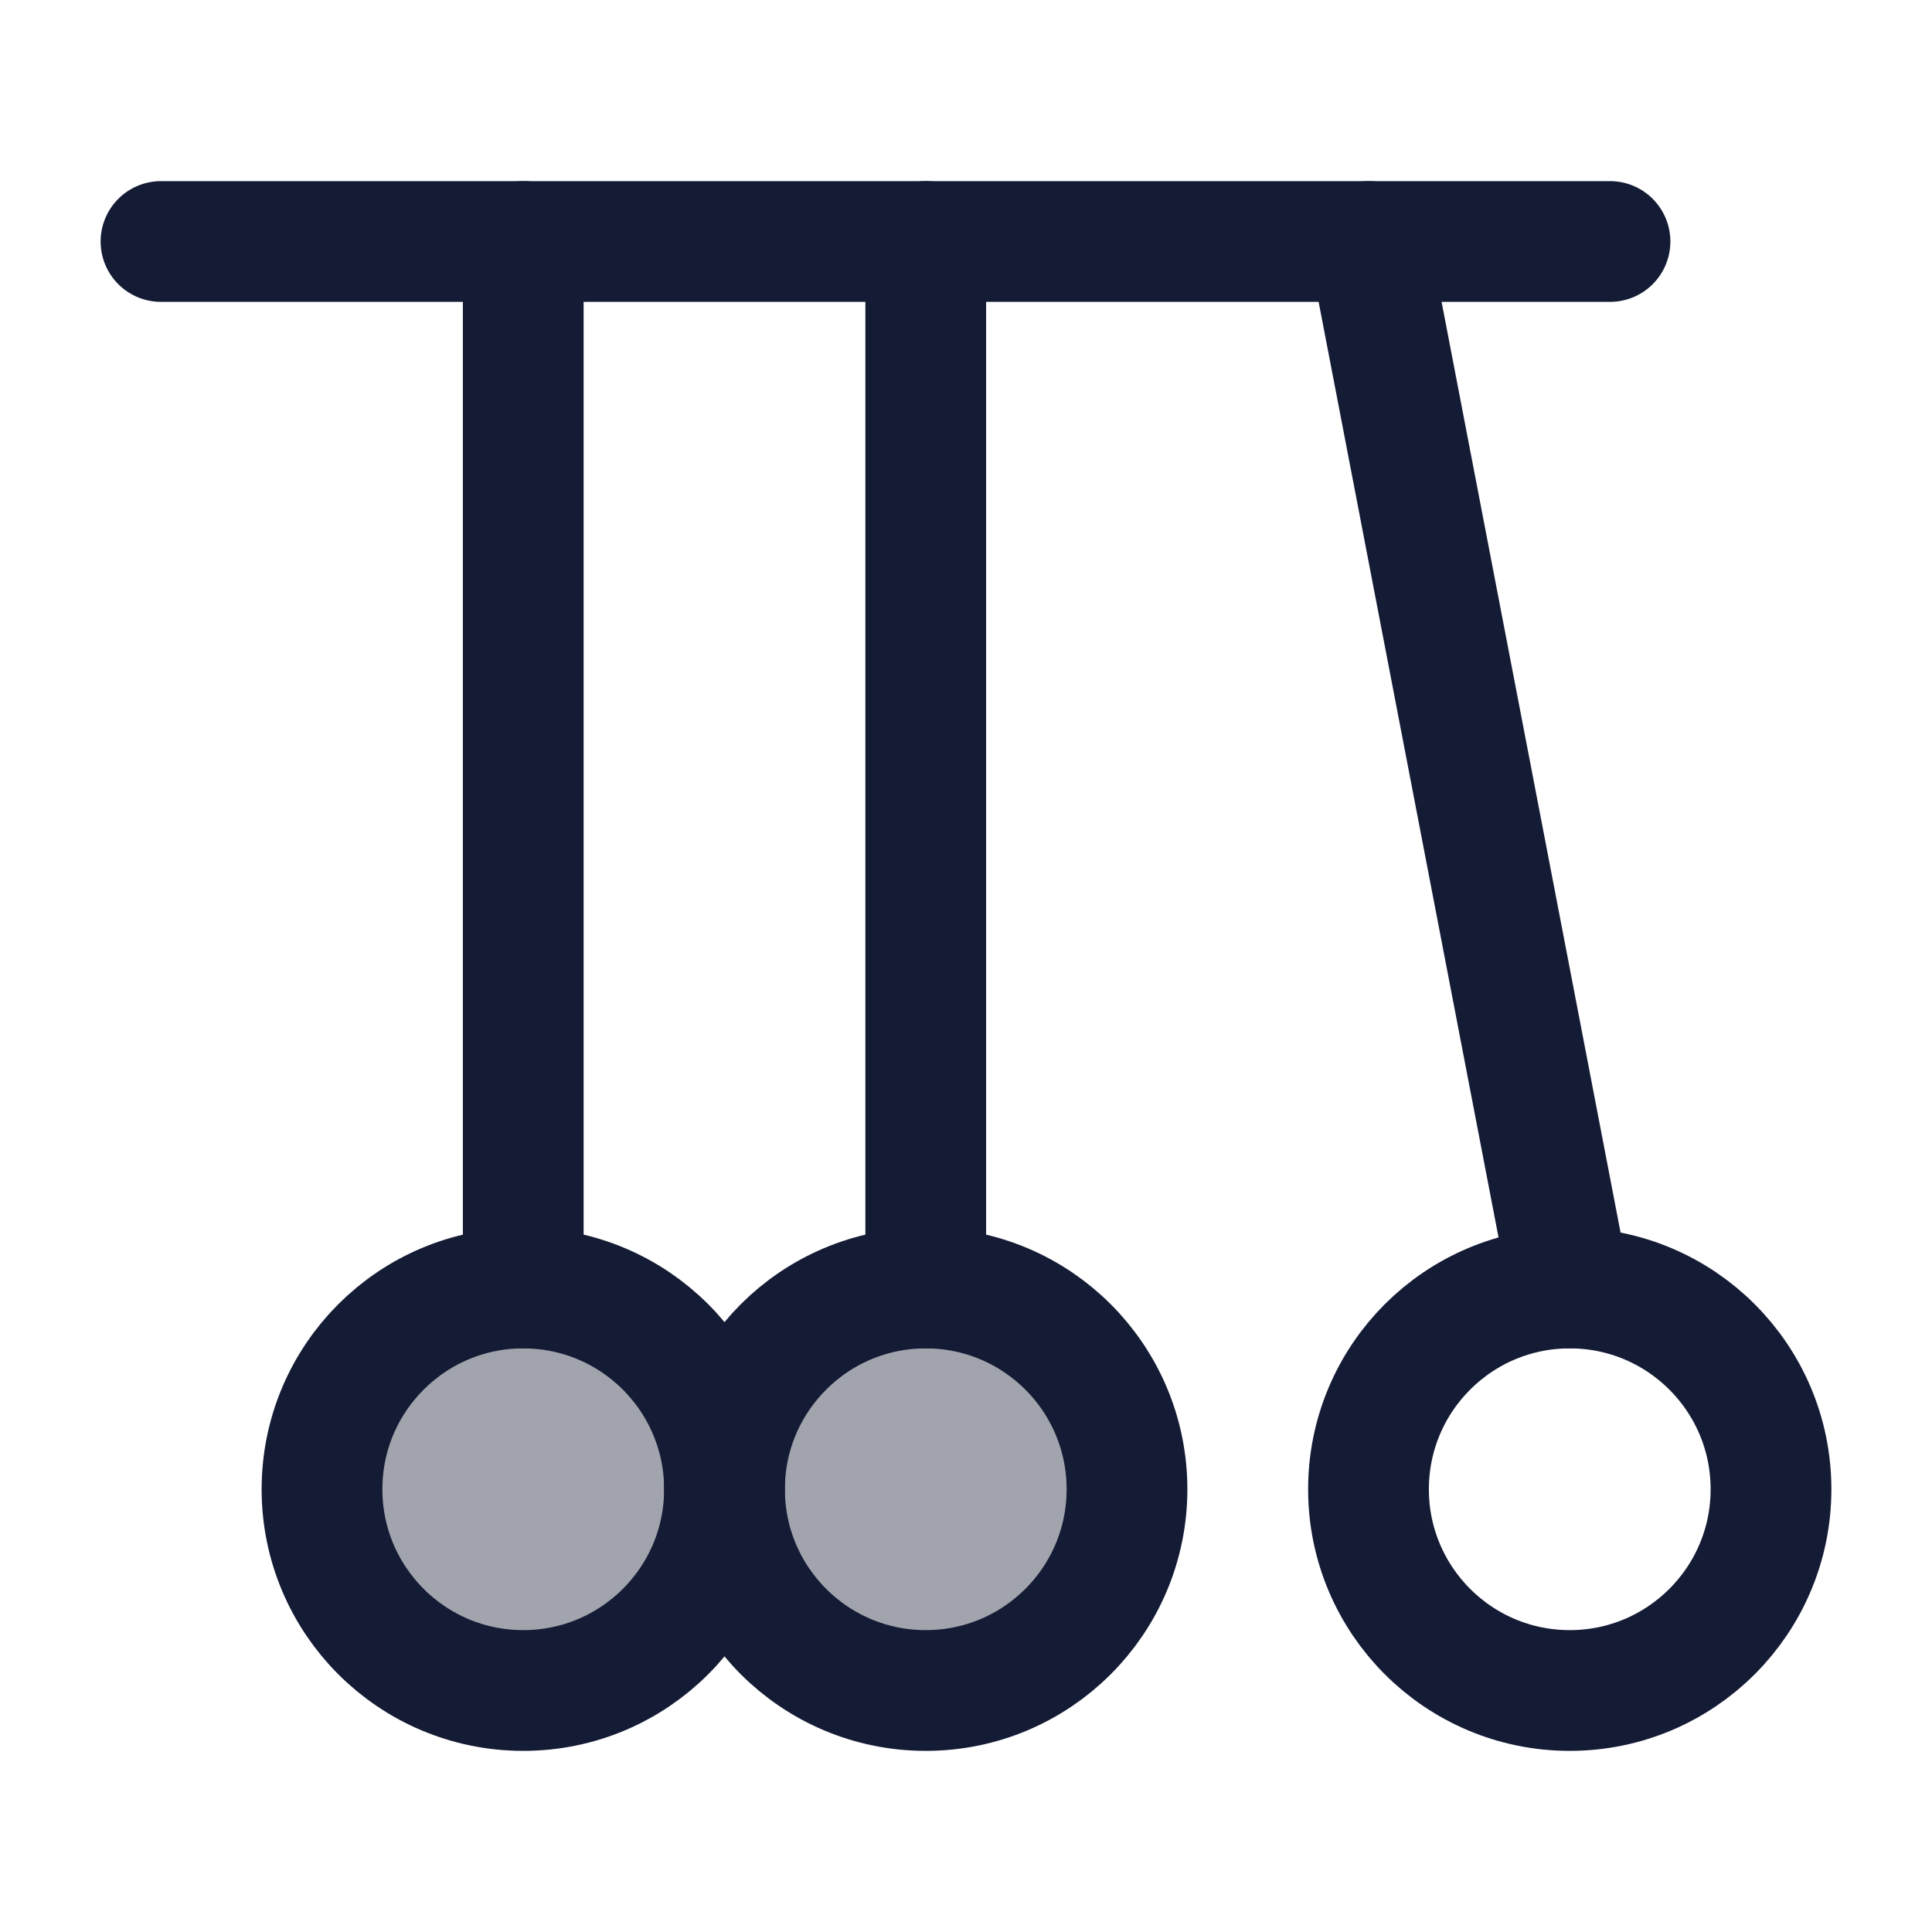 <svg width="24" height="24" viewBox="0 0 24 24" fill="none" xmlns="http://www.w3.org/2000/svg">
<path d="M2 3L20 3" stroke="#141B34" stroke-width="1.5" stroke-linecap="round" stroke-linejoin="round"/>
<path d="M6.5 3V16" stroke="#141B34" stroke-width="1.5" stroke-linecap="round" stroke-linejoin="round"/>
<path d="M11.5 3V16" stroke="#141B34" stroke-width="1.5" stroke-linecap="round" stroke-linejoin="round"/>
<circle opacity="0.4" cx="6.5" cy="18.5" r="2.5" fill="#141B34"/>
<circle cx="6.5" cy="18.5" r="2.5" stroke="#141B34" stroke-width="1.5" stroke-linecap="round" stroke-linejoin="round"/>
<circle opacity="0.4" cx="11.5" cy="18.5" r="2.5" fill="#141B34"/>
<circle cx="11.5" cy="18.5" r="2.5" stroke="#141B34" stroke-width="1.5" stroke-linecap="round" stroke-linejoin="round"/>
<circle cx="19.5" cy="18.5" r="2.5" stroke="#141B34" stroke-width="1.5" stroke-linecap="round" stroke-linejoin="round"/>
<path d="M19.5 16L17 3" stroke="#141B34" stroke-width="1.5" stroke-linecap="round" stroke-linejoin="round"/>
</svg>
